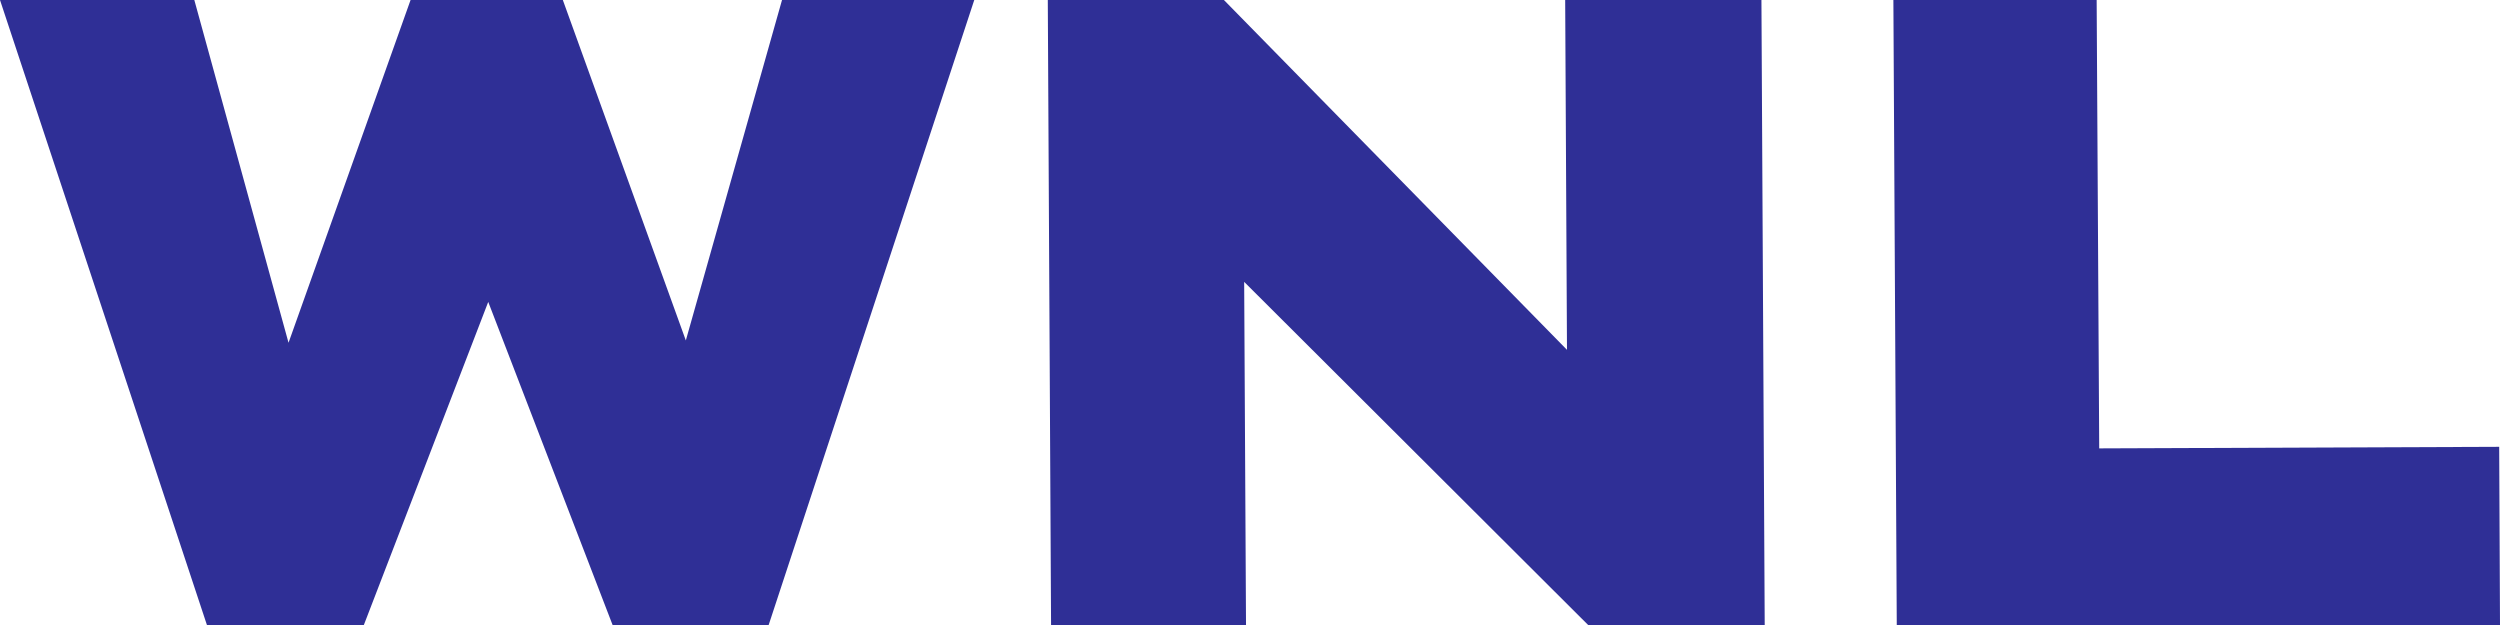 <?xml version="1.0" encoding="UTF-8"?>
<svg width="136px" height="34px" viewBox="0 0 136 34" version="1.1" xmlns="http://www.w3.org/2000/svg" xmlns:xlink="http://www.w3.org/1999/xlink">
    <!-- Generator: Sketch 59.1 (86144) - https://sketch.com -->
    <title>Group 4</title>
    <desc>Created with Sketch.</desc>
    <g id="Page-1" stroke="none" stroke-width="1" fill="none" fill-rule="evenodd">
        <g id="Artboard-Copy" transform="translate(-757, -163)" fill="#2F2F96">
            <g id="Group-4" transform="translate(756.5, 163)">
                <polygon id="Fill-1" points="43.042 0 37.809 18.52 31.118 0 22.835 0 16.196 18.646 11.071 0 0.5 0 11.757 34 20.293 34 27.06 16.424 33.825 34 42.315 34 53.5 0"></polygon>
                <polygon id="Fill-2" points="85.646 0 85.744 19.031 67.081 0 57.5 0 57.678 34 68.283 34 68.183 15.334 86.895 34 96.5 34 96.322 0"></polygon>
                <polygon id="Fill-3" points="103.5 0 103.684 34 136.5 34 136.456 24.307 114.697 24.392 114.558 0"></polygon>
            </g>
        </g>
    </g>
</svg>